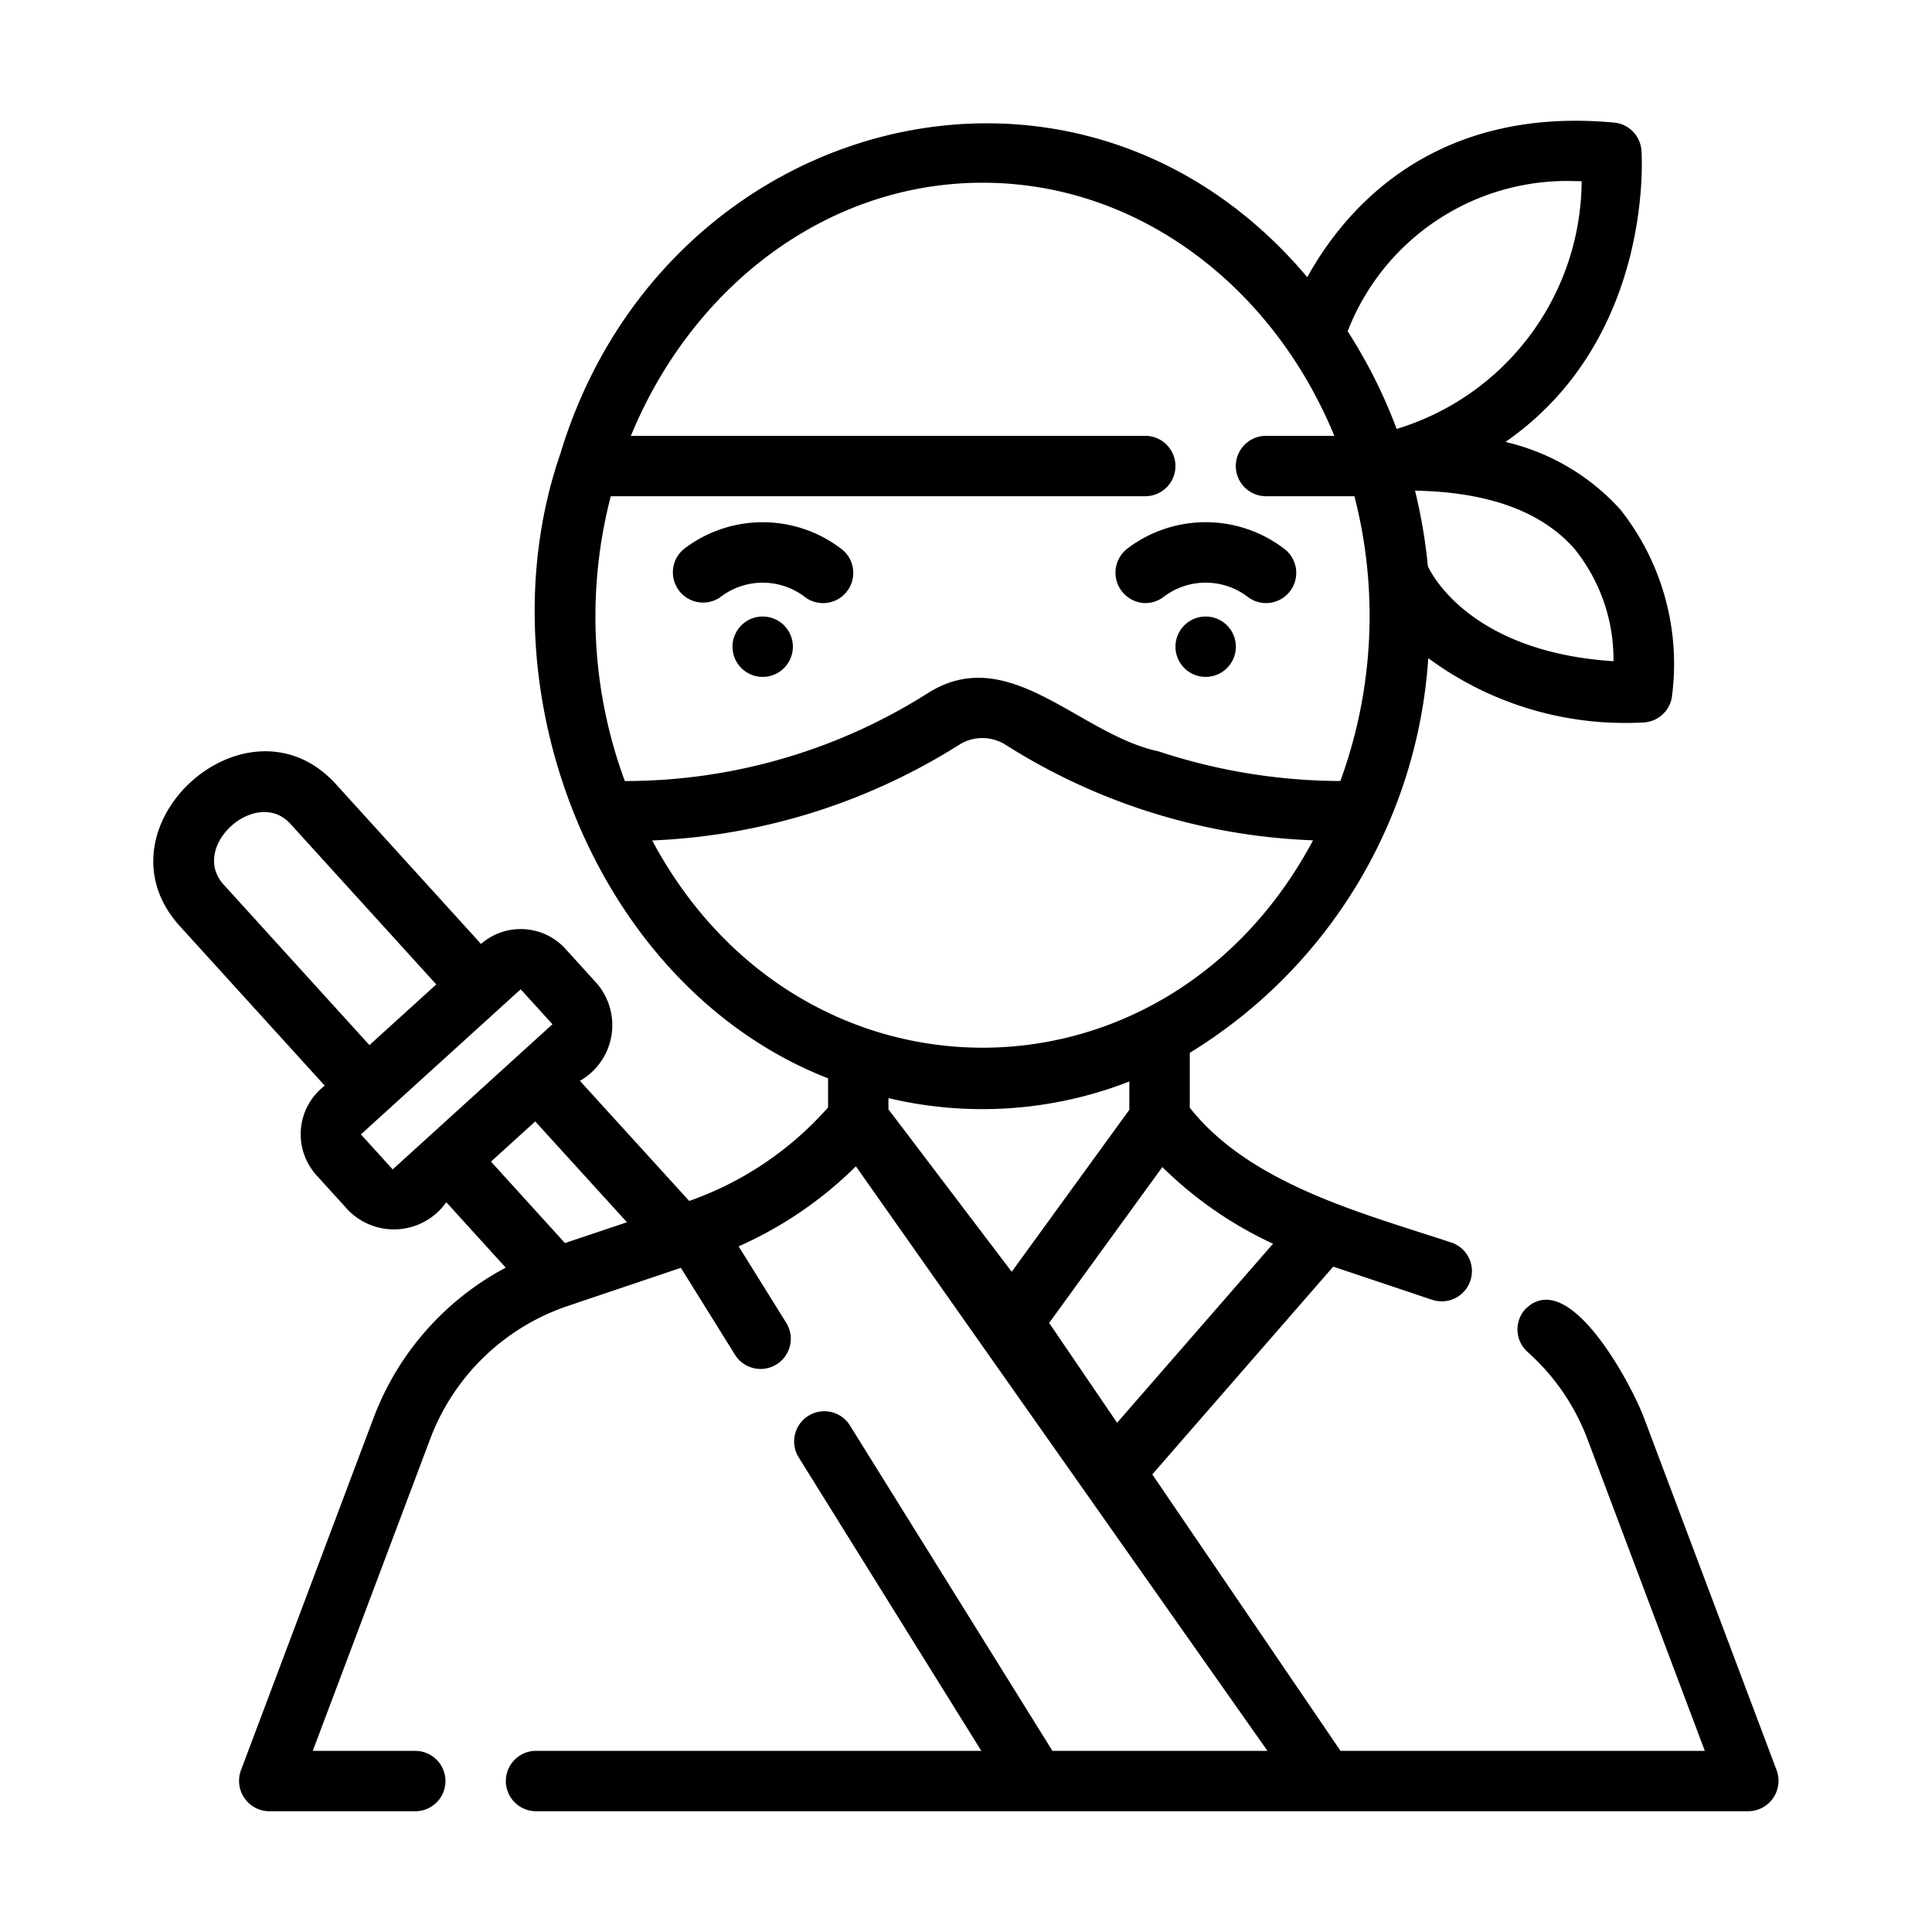 <svg id="line" xmlns="http://www.w3.org/2000/svg" viewBox="0 0 64 64"><title>1</title><path d="M58.855,58.647,54.454,46.955c-.41-1.092-2.496-5.039-3.933-3.58a.999.999,0,0,0,.083,1.411,7.331,7.331,0,0,1,1.978,2.875L56.474,57.999H44.406l-6.235-9.158,5.994-6.882,3.276,1.098a1,1,0,0,0,.636-1.897c-2.94-.97-6.67-1.934-8.664-4.467l-0-1.817a16.604,16.604,0,0,0,7.9-13.075,10.958,10.958,0,0,0,7.083,2.133 1.0 1,0,0,0,.987-.843,8.237,8.237,0,0,0-1.707-6.212A7.369,7.369,0,0,0,49.869,14.64c4.96-3.439,4.512-9.598,4.505-9.671a1,1,0,0,0-.903-.908c-6.064-.564-8.963,2.944-10.166,5.121C35.685.132,21.97,3.783,18.567,15.016c-2.693,7.78,1.164,17.699,8.864,20.705l-0.0.964a10.986,10.986,0,0,1-4.6,3.098l-3.621-3.979a2.122,2.122,0,0,0,.569-3.218L18.727,31.427a2.003,2.003,0,0,0-2.793-.158l-4.819-5.307c-2.941-3.199-8.086,1.451-5.174,4.699l4.817,5.303a2.024,2.024,0,0,0-.282,2.959l1.052,1.159a2.121,2.121,0,0,0,3.256-.257l1.969,2.167a9.38,9.38,0,0,0-4.373,4.963L7.98,58.647a1.008,1.008,0,0,0,.936,1.353l4.84,0a1,1,0,0,0,0-2H10.361l3.891-10.337A7.396,7.396,0,0,1,18.746,43.283c.038-.012,3.809-1.285,3.809-1.285l1.792,2.879a1,1,0,0,0,1.698-1.057l-1.577-2.533a12.988,12.988,0,0,0,3.885-2.651L41.986,57.999H34.863L28.156,47.221a1,1,0,0,0-1.698,1.057L32.507,57.999H17.757a1,1,0,0,0,0,2H57.919A1.008,1.008,0,0,0,58.855,58.647ZM7.421,29.317c-1.178-1.266,1.087-3.286,2.214-2.01l4.817,5.303-2.214,2.011Zm5.587,9.421-1.052-1.159c1.033-.941,5.29-4.805,5.292-4.807l1.053,1.157C17.275,34.863,13.008,38.738,13.008,38.738Zm5.707,2.44L16.265,38.48c.216-.196,1.273-1.157,1.466-1.33l3.038,3.339ZM52.156,18.18a5.833,5.833,0,0,1,1.293,3.724c-4.61-.3-5.961-2.75-6.148-3.144a17.68,17.68,0,0,0-.426-2.506C49.284,16.296,51.064,16.936,52.156,18.18Zm.054-12.179c.061,0,.122,0,.184.002a8.627,8.627,0,0,1-6.129,8.206,16.871,16.871,0,0,0-1.622-3.235A7.795,7.795,0,0,1,52.209,6.001ZM19.724,20.4a15.863,15.863,0,0,1,.509-3.962h17.705a1,1,0,0,0,0-2H20.899c2.029-4.94,6.482-8.385,11.651-8.385S42.172,9.498,44.201,14.438h-2.263a1,1,0,0,0,0,2H44.867a15.912,15.912,0,0,1-.466,9.434,19.373,19.373,0,0,1-6.029-.984C35.734,24.33,33.396,21.224,30.691,22.99a18.735,18.735,0,0,1-9.993,2.883A15.738,15.738,0,0,1,19.724,20.4Zm1.881,7.441a20.629,20.629,0,0,0,10.184-3.179,1.438,1.438,0,0,1,1.514.005,20.417,20.417,0,0,0,10.194,3.17C38.613,36.996,26.49,36.996,21.605,27.841ZM29.431,36.748v-.372a13.415,13.415,0,0,0,7.98-.55v.937l-3.897,5.366Zm5.323,7.076,3.75-5.164a12.983,12.983,0,0,0,3.667,2.54l-5.166,5.931Z"/><path d="M22.684,18.164a1.001,1.001,0,0,0,1.162,1.629,2.298,2.298,0,0,1,2.839,0,1,1,0,0,0,1.161-1.629A4.286,4.286,0,0,0,22.684,18.164Z"/><path d="M25.265,20.423a1,1,0,0,0,0,2A1,1,0,0,0,25.265,20.423Z"/><path d="M37.94,19.978a1.001,1.001,0,0,0,.58-.186,2.298,2.298,0,0,1,2.839,0,1,1,0,0,0,1.161-1.629,4.286,4.286,0,0,0-5.162,0A1.007,1.007,0,0,0,37.94,19.978Z"/><path d="M39.939,20.423a1,1,0,0,0,0,2A1,1,0,0,0,39.939,20.423Z"/></svg>